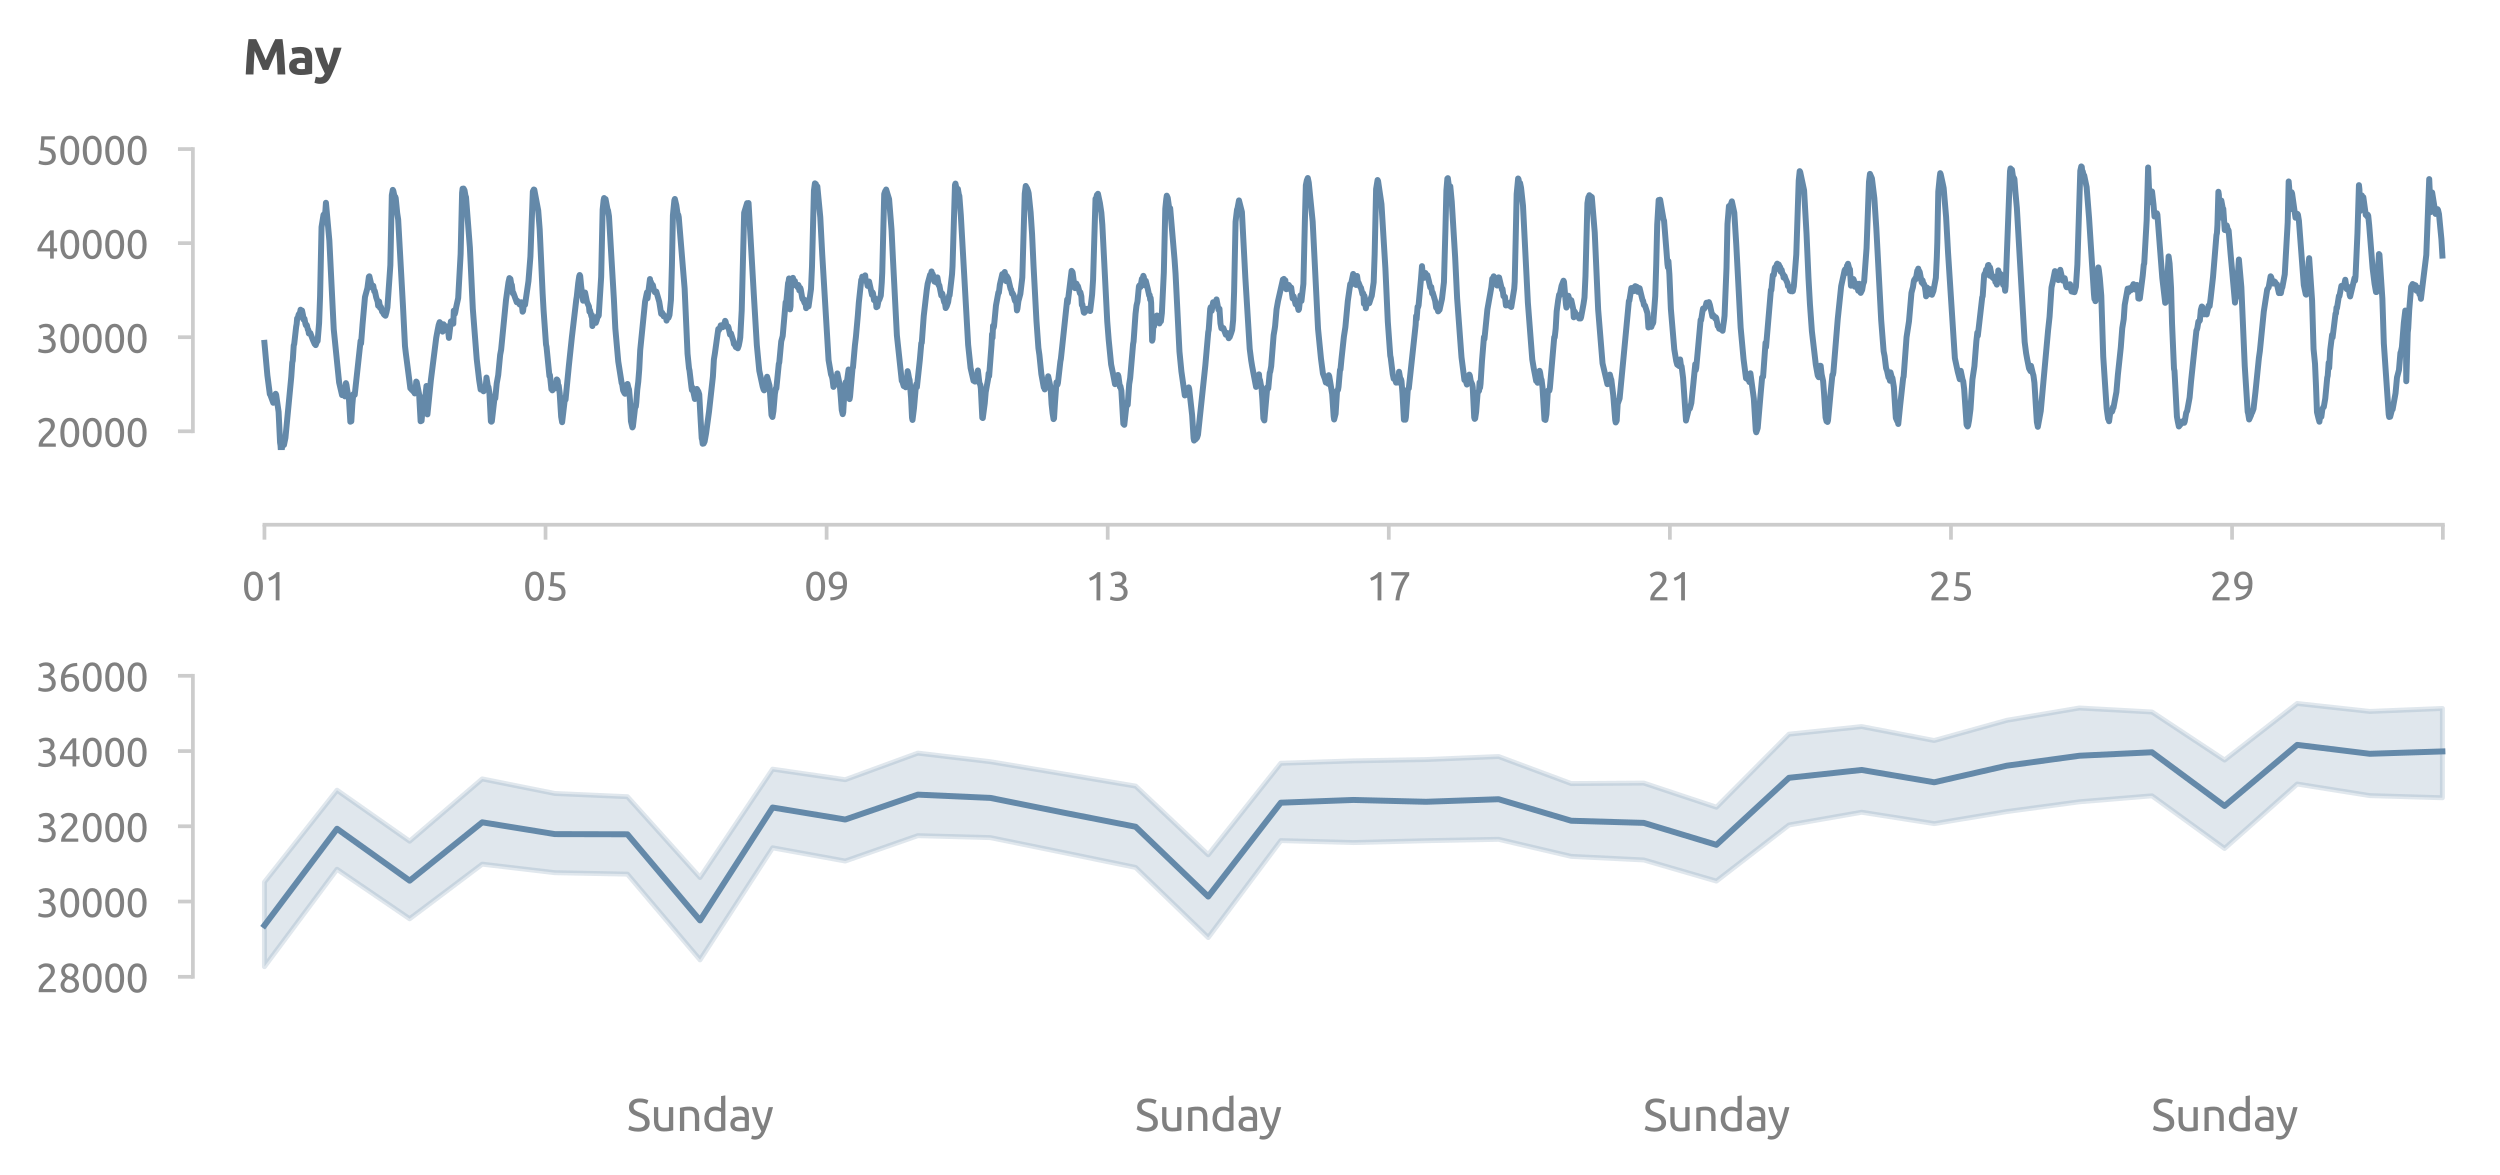 <?xml version="1.0" encoding="utf-8" standalone="no"?>
<!DOCTYPE svg PUBLIC "-//W3C//DTD SVG 1.1//EN"
  "http://www.w3.org/Graphics/SVG/1.1/DTD/svg11.dtd">
<svg xmlns:xlink="http://www.w3.org/1999/xlink" width="502.363pt" height="236.155pt" viewBox="0 0 502.363 236.155" xmlns="http://www.w3.org/2000/svg" version="1.1">
 <defs>
  <style type="text/css">*{stroke-linejoin: round; stroke-linecap: butt}</style>
 </defs>
 <g id="figure_1">
  <g id="patch_1">
   <path d="M 0 236.155 
L 502.363 236.155 
L 502.363 0 
L 0 0 
L 0 236.155 
z
" style="fill: none"/>
  </g>
  <g id="axes_1">
   <g id="patch_2">
    <path d="M 48.763 90.439 
L 495.163 90.439 
L 495.163 29.959 
L 48.763 29.959 
L 48.763 90.439 
z
" style="fill: none"/>
   </g>
   <g id="matplotlib.axis_1">
    <g id="xtick_1">
     <g id="line2d_1">
      <defs>
       <path id="me003e4d71e" d="M 0 0 
L 0 3 
" style="stroke: #cccccc; stroke-width: 0.75"/>
      </defs>
      <g>
       <use xlink:href="#me003e4d71e" x="53.139" y="105.439" style="fill: #cccccc; stroke: #cccccc; stroke-width: 0.75"/>
      </g>
     </g>
     <g id="text_1">
      <!-- 01 -->
      <g style="fill: #808080" transform="translate(48.626 120.647) scale(0.08 -0.08)">
       <defs>
        <path id="Ubuntu-30" d="M 320 2221 
Q 320 3334 713 3936 
Q 1107 4538 1805 4538 
Q 2502 4538 2896 3936 
Q 3290 3334 3290 2221 
Q 3290 1107 2896 505 
Q 2502 -96 1805 -96 
Q 1107 -96 713 505 
Q 320 1107 320 2221 
z
M 2662 2221 
Q 2662 2586 2620 2912 
Q 2579 3238 2480 3481 
Q 2381 3725 2214 3869 
Q 2048 4013 1805 4013 
Q 1562 4013 1395 3869 
Q 1229 3725 1129 3481 
Q 1030 3238 988 2912 
Q 947 2586 947 2221 
Q 947 1856 988 1529 
Q 1030 1203 1129 960 
Q 1229 717 1395 573 
Q 1562 429 1805 429 
Q 2048 429 2214 573 
Q 2381 717 2480 960 
Q 2579 1203 2620 1529 
Q 2662 1856 2662 2221 
z
" transform="scale(0.016)"/>
        <path id="Ubuntu-31" d="M 595 3520 
Q 960 3661 1305 3881 
Q 1651 4102 1939 4435 
L 2362 4435 
L 2362 0 
L 1766 0 
L 1766 3610 
Q 1690 3539 1578 3462 
Q 1466 3386 1334 3315 
Q 1203 3245 1059 3181 
Q 915 3117 781 3072 
L 595 3520 
z
" transform="scale(0.016)"/>
       </defs>
       <use xlink:href="#Ubuntu-30"/>
       <use xlink:href="#Ubuntu-31" x="56.4"/>
      </g>
     </g>
    </g>
    <g id="xtick_2">
     <g id="line2d_2">
      <g>
       <use xlink:href="#me003e4d71e" x="109.622" y="105.439" style="fill: #cccccc; stroke: #cccccc; stroke-width: 0.75"/>
      </g>
     </g>
     <g id="text_2">
      <!-- 05 -->
      <g style="fill: #808080" transform="translate(105.11 120.647) scale(0.08 -0.08)">
       <defs>
        <path id="Ubuntu-35" d="M 1274 2726 
Q 2240 2688 2691 2304 
Q 3142 1920 3142 1261 
Q 3142 966 3043 716 
Q 2944 467 2742 288 
Q 2541 109 2233 6 
Q 1926 -96 1504 -96 
Q 1338 -96 1165 -70 
Q 992 -45 845 -6 
Q 698 32 582 70 
Q 467 109 416 134 
L 531 653 
Q 640 602 886 518 
Q 1133 435 1491 435 
Q 1779 435 1974 499 
Q 2170 563 2291 672 
Q 2413 781 2467 925 
Q 2522 1069 2522 1229 
Q 2522 1472 2438 1661 
Q 2355 1850 2144 1978 
Q 1933 2106 1581 2173 
Q 1229 2240 691 2240 
Q 730 2554 752 2829 
Q 774 3104 793 3366 
Q 813 3629 825 3888 
Q 838 4147 851 4435 
L 2989 4435 
L 2989 3930 
L 1370 3930 
Q 1363 3834 1350 3670 
Q 1338 3507 1325 3331 
Q 1312 3155 1299 2988 
Q 1286 2822 1274 2726 
z
" transform="scale(0.016)"/>
       </defs>
       <use xlink:href="#Ubuntu-30"/>
       <use xlink:href="#Ubuntu-35" x="56.4"/>
      </g>
     </g>
    </g>
    <g id="xtick_3">
     <g id="line2d_3">
      <g>
       <use xlink:href="#me003e4d71e" x="166.105" y="105.439" style="fill: #cccccc; stroke: #cccccc; stroke-width: 0.75"/>
      </g>
     </g>
     <g id="text_3">
      <!-- 09 -->
      <g style="fill: #808080" transform="translate(161.593 120.647) scale(0.08 -0.08)">
       <defs>
        <path id="Ubuntu-39" d="M 3206 2662 
Q 3206 1344 2550 669 
Q 1894 -6 602 -13 
L 582 486 
Q 986 486 1309 563 
Q 1632 640 1875 809 
Q 2118 979 2281 1248 
Q 2445 1517 2522 1907 
Q 2355 1830 2144 1782 
Q 1933 1734 1709 1734 
Q 1331 1734 1068 1846 
Q 806 1958 640 2147 
Q 474 2336 400 2582 
Q 326 2829 326 3098 
Q 326 3334 409 3590 
Q 493 3846 662 4057 
Q 832 4269 1094 4403 
Q 1357 4538 1715 4538 
Q 2080 4538 2358 4410 
Q 2637 4282 2825 4038 
Q 3014 3795 3110 3446 
Q 3206 3098 3206 2662 
z
M 1773 2221 
Q 1997 2221 2195 2262 
Q 2394 2304 2579 2387 
Q 2586 2458 2586 2525 
Q 2586 2592 2586 2662 
Q 2586 2938 2547 3190 
Q 2509 3443 2409 3632 
Q 2310 3821 2144 3933 
Q 1978 4045 1722 4045 
Q 1510 4045 1363 3955 
Q 1216 3866 1120 3728 
Q 1024 3590 982 3427 
Q 941 3264 941 3110 
Q 941 2675 1149 2448 
Q 1357 2221 1773 2221 
z
" transform="scale(0.016)"/>
       </defs>
       <use xlink:href="#Ubuntu-30"/>
       <use xlink:href="#Ubuntu-39" x="56.4"/>
      </g>
     </g>
    </g>
    <g id="xtick_4">
     <g id="line2d_4">
      <g>
       <use xlink:href="#me003e4d71e" x="222.589" y="105.439" style="fill: #cccccc; stroke: #cccccc; stroke-width: 0.75"/>
      </g>
     </g>
     <g id="text_4">
      <!-- 13 -->
      <g style="fill: #808080" transform="translate(218.076 120.647) scale(0.08 -0.08)">
       <defs>
        <path id="Ubuntu-33" d="M 1446 435 
Q 2016 435 2262 659 
Q 2509 883 2509 1261 
Q 2509 1504 2406 1670 
Q 2304 1837 2137 1936 
Q 1971 2035 1750 2076 
Q 1530 2118 1299 2118 
L 1146 2118 
L 1146 2605 
L 1357 2605 
Q 1517 2605 1686 2637 
Q 1856 2669 1997 2752 
Q 2138 2835 2227 2979 
Q 2317 3123 2317 3341 
Q 2317 3520 2253 3648 
Q 2189 3776 2083 3859 
Q 1978 3942 1840 3977 
Q 1702 4013 1549 4013 
Q 1242 4013 1027 3923 
Q 813 3834 666 3738 
L 435 4192 
Q 512 4243 630 4304 
Q 749 4365 896 4416 
Q 1043 4467 1212 4502 
Q 1382 4538 1568 4538 
Q 1920 4538 2176 4451 
Q 2432 4365 2598 4208 
Q 2765 4051 2848 3836 
Q 2931 3622 2931 3373 
Q 2931 3027 2732 2780 
Q 2534 2534 2253 2406 
Q 2426 2355 2586 2259 
Q 2746 2163 2864 2016 
Q 2982 1869 3056 1677 
Q 3130 1485 3130 1248 
Q 3130 960 3030 713 
Q 2931 467 2723 288 
Q 2515 109 2201 6 
Q 1888 -96 1459 -96 
Q 1293 -96 1117 -70 
Q 941 -45 787 -6 
Q 634 32 518 70 
Q 403 109 352 134 
L 467 653 
Q 576 602 829 518 
Q 1082 435 1446 435 
z
" transform="scale(0.016)"/>
       </defs>
       <use xlink:href="#Ubuntu-31"/>
       <use xlink:href="#Ubuntu-33" x="56.4"/>
      </g>
     </g>
    </g>
    <g id="xtick_5">
     <g id="line2d_5">
      <g>
       <use xlink:href="#me003e4d71e" x="279.072" y="105.439" style="fill: #cccccc; stroke: #cccccc; stroke-width: 0.75"/>
      </g>
     </g>
     <g id="text_5">
      <!-- 17 -->
      <g style="fill: #808080" transform="translate(274.559 120.647) scale(0.08 -0.08)">
       <defs>
        <path id="Ubuntu-37" d="M 1043 0 
Q 1082 512 1226 1078 
Q 1370 1645 1581 2179 
Q 1792 2714 2045 3171 
Q 2298 3629 2541 3917 
L 384 3917 
L 384 4435 
L 3206 4435 
L 3206 3942 
Q 2995 3699 2739 3273 
Q 2483 2848 2256 2320 
Q 2029 1792 1865 1193 
Q 1702 595 1664 0 
L 1043 0 
z
" transform="scale(0.016)"/>
       </defs>
       <use xlink:href="#Ubuntu-31"/>
       <use xlink:href="#Ubuntu-37" x="56.4"/>
      </g>
     </g>
    </g>
    <g id="xtick_6">
     <g id="line2d_6">
      <g>
       <use xlink:href="#me003e4d71e" x="335.555" y="105.439" style="fill: #cccccc; stroke: #cccccc; stroke-width: 0.75"/>
      </g>
     </g>
     <g id="text_6">
      <!-- 21 -->
      <g style="fill: #808080" transform="translate(331.043 120.647) scale(0.08 -0.08)">
       <defs>
        <path id="Ubuntu-32" d="M 2989 3302 
Q 2989 3072 2896 2857 
Q 2803 2643 2649 2435 
Q 2496 2227 2304 2025 
Q 2112 1824 1920 1632 
Q 1811 1523 1667 1376 
Q 1523 1229 1395 1069 
Q 1267 909 1180 761 
Q 1094 614 1094 506 
L 3136 506 
L 3136 0 
L 448 0 
Q 442 38 442 76 
Q 442 115 442 147 
Q 442 448 541 707 
Q 640 966 800 1196 
Q 960 1427 1158 1632 
Q 1357 1837 1549 2029 
Q 1709 2182 1853 2332 
Q 1997 2483 2109 2633 
Q 2221 2784 2288 2944 
Q 2355 3104 2355 3283 
Q 2355 3475 2294 3609 
Q 2234 3744 2131 3833 
Q 2029 3923 1891 3964 
Q 1754 4006 1600 4006 
Q 1414 4006 1260 3955 
Q 1107 3904 985 3837 
Q 864 3770 781 3696 
Q 698 3622 653 3584 
L 358 4006 
Q 416 4070 531 4163 
Q 646 4256 806 4339 
Q 966 4422 1164 4480 
Q 1363 4538 1594 4538 
Q 2291 4538 2640 4214 
Q 2989 3891 2989 3302 
z
" transform="scale(0.016)"/>
       </defs>
       <use xlink:href="#Ubuntu-32"/>
       <use xlink:href="#Ubuntu-31" x="56.4"/>
      </g>
     </g>
    </g>
    <g id="xtick_7">
     <g id="line2d_7">
      <g>
       <use xlink:href="#me003e4d71e" x="392.038" y="105.439" style="fill: #cccccc; stroke: #cccccc; stroke-width: 0.75"/>
      </g>
     </g>
     <g id="text_7">
      <!-- 25 -->
      <g style="fill: #808080" transform="translate(387.526 120.647) scale(0.08 -0.08)">
       <use xlink:href="#Ubuntu-32"/>
       <use xlink:href="#Ubuntu-35" x="56.4"/>
      </g>
     </g>
    </g>
    <g id="xtick_8">
     <g id="line2d_8">
      <g>
       <use xlink:href="#me003e4d71e" x="448.522" y="105.439" style="fill: #cccccc; stroke: #cccccc; stroke-width: 0.75"/>
      </g>
     </g>
     <g id="text_8">
      <!-- 29 -->
      <g style="fill: #808080" transform="translate(444.009 120.647) scale(0.08 -0.08)">
       <use xlink:href="#Ubuntu-32"/>
       <use xlink:href="#Ubuntu-39" x="56.4"/>
      </g>
     </g>
    </g>
    <g id="xtick_9">
     <g id="line2d_9">
      <g>
       <use xlink:href="#me003e4d71e" x="490.884" y="105.439" style="fill: #cccccc; stroke: #cccccc; stroke-width: 0.75"/>
      </g>
     </g>
    </g>
   </g>
   <g id="matplotlib.axis_2">
    <g id="ytick_1">
     <g id="line2d_10">
      <defs>
       <path id="m136dba3afe" d="M 0 0 
L -3 0 
" style="stroke: #cccccc; stroke-width: 0.75"/>
      </defs>
      <g>
       <use xlink:href="#m136dba3afe" x="38.763" y="86.659" style="fill: #cccccc; stroke: #cccccc; stroke-width: 0.75"/>
      </g>
     </g>
     <g id="text_9">
      <!-- 20000 -->
      <g style="fill: #808080" transform="translate(7.2 89.763) scale(0.08 -0.08)">
       <use xlink:href="#Ubuntu-32"/>
       <use xlink:href="#Ubuntu-30" x="56.4"/>
       <use xlink:href="#Ubuntu-30" x="112.8"/>
       <use xlink:href="#Ubuntu-30" x="169.2"/>
       <use xlink:href="#Ubuntu-30" x="225.6"/>
      </g>
     </g>
    </g>
    <g id="ytick_2">
     <g id="line2d_11">
      <g>
       <use xlink:href="#m136dba3afe" x="38.763" y="67.759" style="fill: #cccccc; stroke: #cccccc; stroke-width: 0.75"/>
      </g>
     </g>
     <g id="text_10">
      <!-- 30000 -->
      <g style="fill: #808080" transform="translate(7.2 70.863) scale(0.08 -0.08)">
       <use xlink:href="#Ubuntu-33"/>
       <use xlink:href="#Ubuntu-30" x="56.4"/>
       <use xlink:href="#Ubuntu-30" x="112.8"/>
       <use xlink:href="#Ubuntu-30" x="169.2"/>
       <use xlink:href="#Ubuntu-30" x="225.6"/>
      </g>
     </g>
    </g>
    <g id="ytick_3">
     <g id="line2d_12">
      <g>
       <use xlink:href="#m136dba3afe" x="38.763" y="48.859" style="fill: #cccccc; stroke: #cccccc; stroke-width: 0.75"/>
      </g>
     </g>
     <g id="text_11">
      <!-- 40000 -->
      <g style="fill: #808080" transform="translate(7.2 51.963) scale(0.08 -0.08)">
       <defs>
        <path id="Ubuntu-34" d="M 256 1536 
Q 378 1818 589 2192 
Q 800 2566 1065 2963 
Q 1331 3360 1635 3744 
Q 1939 4128 2246 4435 
L 2816 4435 
L 2816 1619 
L 3341 1619 
L 3341 1133 
L 2816 1133 
L 2816 0 
L 2240 0 
L 2240 1133 
L 256 1133 
L 256 1536 
z
M 2240 3731 
Q 2048 3526 1853 3273 
Q 1658 3021 1472 2745 
Q 1286 2470 1123 2182 
Q 960 1894 832 1619 
L 2240 1619 
L 2240 3731 
z
" transform="scale(0.016)"/>
       </defs>
       <use xlink:href="#Ubuntu-34"/>
       <use xlink:href="#Ubuntu-30" x="56.4"/>
       <use xlink:href="#Ubuntu-30" x="112.8"/>
       <use xlink:href="#Ubuntu-30" x="169.2"/>
       <use xlink:href="#Ubuntu-30" x="225.6"/>
      </g>
     </g>
    </g>
    <g id="ytick_4">
     <g id="line2d_13">
      <g>
       <use xlink:href="#m136dba3afe" x="38.763" y="29.959" style="fill: #cccccc; stroke: #cccccc; stroke-width: 0.75"/>
      </g>
     </g>
     <g id="text_12">
      <!-- 50000 -->
      <g style="fill: #808080" transform="translate(7.2 33.063) scale(0.08 -0.08)">
       <use xlink:href="#Ubuntu-35"/>
       <use xlink:href="#Ubuntu-30" x="56.4"/>
       <use xlink:href="#Ubuntu-30" x="112.8"/>
       <use xlink:href="#Ubuntu-30" x="169.2"/>
       <use xlink:href="#Ubuntu-30" x="225.6"/>
      </g>
     </g>
    </g>
   </g>
   <g id="line2d_14">
    <path d="M 53.139 68.897 
L 53.727 75.417 
L 54.218 79.201 
L 54.316 79.319 
L 54.904 80.938 
L 55.296 80.39 
L 55.394 79.129 
L 55.492 79.343 
L 55.983 82.77 
L 56.277 88.909 
L 56.375 89.528 
L 56.473 91.027 
L 56.571 90.599 
L 56.767 89.314 
L 56.865 89.147 
L 57.061 89.409 
L 57.356 87.981 
L 58.532 75.703 
L 58.728 72.847 
L 58.827 72.466 
L 59.023 69.397 
L 59.121 69.135 
L 59.513 65.637 
L 59.611 65.114 
L 59.709 63.971 
L 59.807 64.043 
L 60.003 63.21 
L 60.297 62.782 
L 60.395 62.234 
L 60.494 62.353 
L 60.592 62.686 
L 60.69 62.401 
L 60.886 63.329 
L 60.984 64.209 
L 61.082 63.948 
L 61.18 64.043 
L 61.376 65.09 
L 61.474 65.375 
L 61.572 65.233 
L 61.67 65.375 
L 61.866 66.256 
L 61.964 66.303 
L 62.063 67.017 
L 62.161 66.898 
L 62.357 66.922 
L 62.847 68.255 
L 63.239 69.135 
L 63.337 68.992 
L 63.435 69.349 
L 63.632 68.802 
L 63.828 68.516 
L 64.122 64.923 
L 64.318 59.569 
L 64.612 45.625 
L 65.004 43.174 
L 65.102 43.055 
L 65.2 44.055 
L 65.397 42.199 
L 65.495 40.747 
L 66.181 48.338 
L 67.064 66.184 
L 68.142 76.845 
L 68.731 79.391 
L 68.927 79.058 
L 69.025 79.082 
L 69.319 79.653 
L 69.417 78.891 
L 69.515 76.988 
L 69.613 77.321 
L 69.907 79.272 
L 70.104 79.962 
L 70.398 84.745 
L 70.496 84.578 
L 70.594 84.65 
L 70.79 81.461 
L 70.986 79.224 
L 71.28 79.343 
L 72.457 68.493 
L 72.555 69.016 
L 72.849 65.209 
L 73.34 59.688 
L 73.83 57.88 
L 74.124 55.619 
L 74.222 55.524 
L 74.712 57.618 
L 74.81 57.832 
L 75.007 57.428 
L 75.203 58.546 
L 75.301 58.451 
L 75.399 58.832 
L 75.595 59.76 
L 75.889 60.64 
L 75.987 61.449 
L 76.183 60.592 
L 76.379 61.877 
L 76.478 61.592 
L 76.576 61.758 
L 76.772 62.615 
L 76.87 62.639 
L 77.164 63.21 
L 77.458 63.448 
L 77.654 62.758 
L 77.85 61.782 
L 78.439 53.287 
L 78.733 39.224 
L 78.929 38.153 
L 79.027 38.32 
L 79.321 39.7 
L 79.419 39.534 
L 79.517 39.819 
L 79.812 42.794 
L 80.008 44.102 
L 80.988 61.735 
L 81.381 69.563 
L 81.577 71.229 
L 81.773 72.728 
L 82.459 78.035 
L 82.655 78.058 
L 82.753 78.368 
L 82.852 78.249 
L 83.048 78.653 
L 83.146 78.653 
L 83.342 79.058 
L 83.538 78.154 
L 83.636 76.678 
L 83.734 76.773 
L 84.224 79.272 
L 84.519 84.65 
L 84.715 84.554 
L 84.911 82.223 
L 85.107 79.867 
L 85.205 79.772 
L 85.401 80.366 
L 85.695 77.559 
L 85.891 83.27 
L 86.578 76.416 
L 87.657 67.874 
L 87.951 66.28 
L 88.147 65.304 
L 88.343 64.733 
L 88.539 64.995 
L 88.637 65.042 
L 88.833 65.566 
L 88.931 66.637 
L 89.127 65.161 
L 89.225 65.471 
L 89.324 65.399 
L 89.52 66.351 
L 89.912 65.613 
L 90.108 66.993 
L 90.206 67.898 
L 90.598 64.59 
L 90.696 64.852 
L 90.794 64.471 
L 90.893 64.614 
L 90.991 64.4 
L 91.089 65.042 
L 91.187 62.425 
L 91.285 62.544 
L 91.383 63.091 
L 91.481 62.758 
L 91.677 61.687 
L 92.069 59.902 
L 92.56 51.051 
L 92.854 38.748 
L 92.952 37.915 
L 93.05 38.106 
L 93.148 37.892 
L 93.344 38.249 
L 93.54 39.391 
L 93.638 39.581 
L 94.423 49.766 
L 95.011 62.068 
L 95.796 72.181 
L 95.992 73.87 
L 96.286 76.393 
L 96.58 78.272 
L 96.874 78.344 
L 97.07 78.249 
L 97.168 78.629 
L 97.267 78.154 
L 97.365 78.272 
L 97.561 78.082 
L 97.757 75.869 
L 98.051 77.749 
L 98.149 77.773 
L 98.345 78.963 
L 98.639 84.65 
L 98.737 84.745 
L 98.835 84.65 
L 99.424 79.51 
L 99.522 80.057 
L 99.816 77.035 
L 100.11 75.393 
L 100.503 71.3 
L 100.699 70.277 
L 101.679 60.283 
L 102.17 56.738 
L 102.366 55.881 
L 102.464 56.19 
L 102.562 56.048 
L 102.758 57.237 
L 102.856 57.261 
L 103.052 58.951 
L 103.15 58.832 
L 103.837 60.735 
L 103.935 60.426 
L 104.425 61.187 
L 104.719 60.735 
L 104.817 60.83 
L 105.013 62.639 
L 105.111 62.496 
L 105.308 60.711 
L 105.406 60.997 
L 105.504 61.235 
L 106.19 56.5 
L 106.582 51.574 
L 107.073 38.463 
L 107.269 38.082 
L 107.367 38.13 
L 108.151 42.294 
L 108.445 46.053 
L 109.034 58.903 
L 109.23 62.353 
L 109.72 69.23 
L 109.818 69.682 
L 110.407 75.584 
L 110.505 75.369 
L 110.799 78.201 
L 110.897 78.011 
L 110.995 78.439 
L 111.191 77.797 
L 111.289 78.154 
L 111.485 77.63 
L 111.681 77.987 
L 111.878 76.25 
L 111.976 76.321 
L 112.074 76.535 
L 112.172 77.582 
L 112.27 77.487 
L 112.466 79.034 
L 112.76 83.722 
L 112.956 84.84 
L 113.545 79.819 
L 113.643 80.319 
L 114.329 73.299 
L 114.918 67.731 
L 115.8 60.212 
L 115.898 59.617 
L 116.192 56.857 
L 116.388 55.524 
L 116.486 55.262 
L 116.585 55.453 
L 116.781 57.523 
L 117.173 60.426 
L 117.369 58.951 
L 117.467 59.117 
L 117.565 58.784 
L 117.957 60.711 
L 118.35 61.592 
L 118.448 62.639 
L 118.546 62.353 
L 118.84 63.567 
L 118.938 63.305 
L 119.036 65.518 
L 119.232 63.805 
L 119.33 64.638 
L 119.428 64.257 
L 119.526 64.376 
L 119.624 64.305 
L 119.723 64.876 
L 119.919 64.328 
L 120.115 63.472 
L 120.213 63.591 
L 120.311 63.424 
L 120.801 55.643 
L 121.095 42.127 
L 121.291 40.247 
L 121.39 39.795 
L 121.586 40.081 
L 121.684 40.009 
L 122.076 42.08 
L 122.174 42.246 
L 122.37 43.46 
L 123.351 60.021 
L 123.645 65.994 
L 124.233 72.633 
L 124.92 77.011 
L 125.018 77.154 
L 125.214 78.463 
L 125.508 79.034 
L 125.606 79.129 
L 125.802 78.653 
L 125.998 77.249 
L 126.096 77.154 
L 126.293 78.011 
L 126.391 78.225 
L 126.587 80.319 
L 126.783 84.65 
L 127.077 85.887 
L 127.175 85.72 
L 127.665 81.485 
L 127.764 81.699 
L 127.862 80.866 
L 128.058 78.296 
L 128.254 76.726 
L 128.45 74.251 
L 128.646 70.372 
L 129.627 60.592 
L 129.921 59.141 
L 130.019 58.736 
L 130.117 59.95 
L 130.607 56.071 
L 130.705 56.857 
L 130.803 56.666 
L 130.901 57.19 
L 131 57.071 
L 131.098 57.57 
L 131.196 57.309 
L 131.392 58.261 
L 131.588 58.713 
L 131.882 58.594 
L 132.47 60.64 
L 132.863 63.067 
L 132.961 63.139 
L 133.059 62.829 
L 133.157 63.258 
L 133.255 63.139 
L 133.353 63.567 
L 133.451 63.4 
L 133.647 63.615 
L 133.843 63.829 
L 133.941 64.424 
L 134.138 63.543 
L 134.334 63.852 
L 134.53 63.305 
L 134.824 60.259 
L 135.02 53.216 
L 135.216 43.293 
L 135.51 40.247 
L 135.608 39.986 
L 135.903 41.247 
L 136.197 43.269 
L 136.295 43.174 
L 136.393 43.65 
L 137.57 57.951 
L 138.158 71.086 
L 138.452 74.013 
L 138.55 74.418 
L 138.943 77.773 
L 139.041 78.391 
L 139.139 77.868 
L 139.629 80.176 
L 139.923 79.462 
L 140.021 78.154 
L 140.119 78.296 
L 140.217 78.677 
L 140.315 78.629 
L 140.511 79.248 
L 140.708 82.936 
L 141.002 88.076 
L 141.1 88.386 
L 141.198 89.171 
L 141.296 89.076 
L 141.394 89.123 
L 141.59 88.719 
L 141.884 87.077 
L 142.473 82.722 
L 143.257 75.655 
L 143.453 72.228 
L 143.649 71.039 
L 144.336 66.113 
L 144.434 66.399 
L 144.63 66.018 
L 144.826 65.375 
L 145.218 65.756 
L 145.513 64.995 
L 145.611 65.018 
L 145.709 64.471 
L 145.807 64.614 
L 146.003 65.613 
L 146.101 65.542 
L 146.199 65.756 
L 146.297 65.59 
L 146.395 65.827 
L 146.689 67.231 
L 146.885 66.993 
L 147.376 68.564 
L 147.474 69.135 
L 147.572 69.064 
L 147.866 69.754 
L 147.964 69.611 
L 148.16 69.92 
L 148.258 69.992 
L 148.454 69.444 
L 148.651 68.445 
L 148.749 67.803 
L 149.043 62.377 
L 149.533 42.746 
L 150.121 40.819 
L 150.22 40.985 
L 150.416 40.795 
L 151.494 59.498 
L 152.083 69.373 
L 152.573 74.489 
L 153.259 77.701 
L 153.456 78.32 
L 153.554 78.439 
L 153.75 78.011 
L 154.142 75.703 
L 154.632 77.511 
L 155.025 83.412 
L 155.221 83.793 
L 155.417 82.603 
L 155.711 79.129 
L 155.907 78.011 
L 156.005 78.058 
L 156.495 73.133 
L 156.594 72.823 
L 156.986 68.588 
L 157.28 67.517 
L 157.868 60.735 
L 157.966 61.092 
L 158.359 56.857 
L 158.457 56.642 
L 158.555 55.952 
L 158.653 57.095 
L 158.751 62.163 
L 158.849 61.544 
L 158.947 57.095 
L 159.045 57.594 
L 159.339 55.833 
L 159.535 56.785 
L 159.633 56.714 
L 159.731 56.476 
L 159.83 57.309 
L 159.928 56.999 
L 160.124 57.523 
L 160.222 57.475 
L 160.32 57.761 
L 160.418 57.261 
L 160.516 57.475 
L 160.614 58.356 
L 160.81 57.856 
L 160.908 58.142 
L 161.202 59.879 
L 161.3 60.14 
L 161.399 60.045 
L 161.595 60.688 
L 161.693 60.902 
L 161.791 60.307 
L 161.987 61.925 
L 162.183 60.759 
L 162.379 61.521 
L 162.477 61.568 
L 162.967 58.07 
L 163.164 53.62 
L 163.556 38.296 
L 163.752 36.845 
L 163.948 36.987 
L 164.046 37.487 
L 164.144 37.44 
L 164.242 37.463 
L 164.831 43.65 
L 165.223 51.146 
L 166.498 72.371 
L 166.988 75.227 
L 167.184 75.726 
L 167.282 76.202 
L 167.478 77.749 
L 167.772 77.297 
L 167.969 77.035 
L 168.165 76.535 
L 168.263 75.036 
L 168.753 77.392 
L 168.949 79.772 
L 169.145 82.389 
L 169.341 83.222 
L 169.44 82.841 
L 169.636 79.486 
L 169.832 77.511 
L 169.93 76.797 
L 170.028 77.202 
L 170.126 77.107 
L 170.518 74.251 
L 170.616 75.798 
L 170.714 80.2 
L 170.812 79.7 
L 171.303 74.108 
L 171.401 73.823 
L 171.793 69.373 
L 171.989 67.731 
L 172.381 63.353 
L 172.577 60.783 
L 173.068 56.238 
L 173.166 56.286 
L 173.264 55.595 
L 173.362 55.976 
L 173.46 55.881 
L 173.754 56.167 
L 173.852 55.334 
L 173.95 56.428 
L 174.048 56.333 
L 174.146 56.452 
L 174.343 57.452 
L 174.637 56.571 
L 175.225 59.26 
L 175.323 58.736 
L 175.421 58.903 
L 175.617 60.307 
L 175.814 59.926 
L 175.912 60.117 
L 176.01 60.569 
L 176.108 61.735 
L 176.206 61.497 
L 176.304 61.616 
L 176.598 60.117 
L 176.696 60.236 
L 176.99 59.403 
L 177.186 56.785 
L 177.284 54.763 
L 177.677 38.986 
L 177.873 38.415 
L 177.971 38.439 
L 178.069 38.082 
L 178.363 39.058 
L 178.657 40.009 
L 179.148 46.172 
L 179.442 52.193 
L 180.226 67.398 
L 181.207 76.535 
L 181.305 76.607 
L 181.599 77.582 
L 181.697 77.107 
L 181.991 77.82 
L 182.187 77.13 
L 182.384 74.584 
L 182.482 74.965 
L 182.678 76.083 
L 182.776 76.321 
L 183.07 79.891 
L 183.266 83.936 
L 183.364 84.388 
L 183.658 82.032 
L 184.051 77.487 
L 184.149 77.178 
L 184.247 77.797 
L 184.835 72.324 
L 185.129 68.968 
L 185.227 68.873 
L 185.62 63.519 
L 186.208 58.403 
L 186.404 57.023 
L 186.894 55.215 
L 186.992 55.191 
L 187.091 55.024 
L 187.189 54.548 
L 187.287 55.12 
L 187.385 55.001 
L 187.581 55.5 
L 187.777 56.595 
L 187.973 56.071 
L 188.071 56.19 
L 188.169 56.785 
L 188.365 55.738 
L 188.66 57.38 
L 188.758 57.333 
L 188.954 58.38 
L 189.15 59.379 
L 189.248 58.903 
L 189.346 58.998 
L 189.64 60.378 
L 189.738 60.735 
L 189.836 60.521 
L 190.032 61.901 
L 190.229 61.568 
L 190.523 60.711 
L 190.719 59.355 
L 190.817 59.355 
L 191.307 55.12 
L 191.405 53.501 
L 191.896 37.178 
L 191.994 36.892 
L 192.288 38.296 
L 192.386 38.391 
L 192.484 37.963 
L 192.68 39.129 
L 192.778 39.367 
L 193.072 43.246 
L 194.543 69.278 
L 195.034 73.942 
L 195.622 76.512 
L 195.72 76.345 
L 195.818 76.416 
L 195.916 76.678 
L 196.406 75.631 
L 196.504 74.441 
L 196.799 76.94 
L 196.995 77.368 
L 197.093 78.035 
L 197.387 83.936 
L 197.485 84.007 
L 197.877 81.057 
L 198.073 78.796 
L 198.564 76.083 
L 198.662 75.013 
L 198.76 75.584 
L 199.25 69.183 
L 199.348 67.136 
L 199.446 67.886 
L 199.544 65.459 
L 199.642 65.899 
L 199.74 65.566 
L 200.133 61.402 
L 200.623 58.748 
L 200.721 58.808 
L 200.917 57.202 
L 201.407 55.084 
L 201.702 55.917 
L 201.898 54.656 
L 202.192 56.5 
L 202.29 55.453 
L 202.584 55.952 
L 203.075 58.07 
L 203.173 58.165 
L 203.369 59.022 
L 203.467 58.903 
L 203.663 59.308 
L 203.859 60.14 
L 203.957 60.45 
L 204.055 60.188 
L 204.251 61.116 
L 204.349 62.377 
L 204.447 62.044 
L 204.643 60.521 
L 205.036 59.046 
L 205.428 55.762 
L 205.624 49.004 
L 205.918 38.915 
L 206.114 37.368 
L 206.409 37.892 
L 206.605 38.439 
L 206.703 38.843 
L 207.095 42.651 
L 207.389 47.029 
L 207.683 53.406 
L 208.272 64.495 
L 208.664 69.944 
L 208.86 71.3 
L 209.252 75.155 
L 209.743 77.844 
L 209.841 77.939 
L 209.939 78.249 
L 210.135 77.773 
L 210.331 77.178 
L 210.429 77.297 
L 210.625 75.607 
L 210.821 76.512 
L 211.116 77.916 
L 211.312 81.199 
L 211.508 83.008 
L 211.704 84.221 
L 211.802 84.079 
L 211.998 80.842 
L 212.292 76.821 
L 212.488 77.297 
L 212.586 76.94 
L 213.077 72.633 
L 213.175 72.133 
L 213.371 70.325 
L 214.45 60.164 
L 214.548 60.854 
L 215.332 54.429 
L 215.528 54.691 
L 215.822 56.88 
L 216.019 57.904 
L 216.117 57.808 
L 216.313 56.999 
L 216.411 57.475 
L 216.509 57.38 
L 216.607 57.499 
L 216.999 58.927 
L 217.097 58.736 
L 217.293 59.569 
L 217.391 61.283 
L 217.49 61.14 
L 217.784 62.782 
L 217.882 62.853 
L 218.078 62.401 
L 218.274 62.449 
L 218.372 62.068 
L 218.47 62.425 
L 218.568 62.044 
L 218.764 62.306 
L 219.058 62.496 
L 219.255 60.878 
L 219.451 59.236 
L 219.647 56.19 
L 220.137 39.938 
L 220.235 39.938 
L 220.431 39.153 
L 220.529 39.224 
L 220.627 38.939 
L 221.02 40.795 
L 221.314 42.746 
L 221.51 45.197 
L 222.491 64.543 
L 222.785 68.278 
L 223.275 73.228 
L 223.667 75.131 
L 224.06 77.202 
L 224.256 76.94 
L 224.354 76.559 
L 224.452 76.654 
L 224.55 76.44 
L 224.648 75.346 
L 224.746 75.631 
L 225.04 77.773 
L 225.138 77.606 
L 225.334 78.51 
L 225.727 85.149 
L 225.923 85.364 
L 226.413 80.89 
L 226.511 81.461 
L 226.609 81.342 
L 226.903 77.202 
L 227.1 75.988 
L 227.688 69.135 
L 227.786 68.635 
L 228.178 63.067 
L 228.374 61.402 
L 228.57 60.592 
L 228.865 57.499 
L 228.963 57.356 
L 229.159 57.689 
L 229.453 56.024 
L 229.649 55.881 
L 229.747 55.429 
L 229.845 55.667 
L 230.041 57.333 
L 230.237 56.428 
L 230.63 57.999 
L 230.924 59.379 
L 231.022 59.284 
L 231.12 60.212 
L 231.218 59.879 
L 231.316 60.83 
L 231.512 68.469 
L 231.61 68.159 
L 231.806 64.59 
L 231.905 65.59 
L 232.003 64.067 
L 232.101 64.305 
L 232.199 63.567 
L 232.395 64.709 
L 232.493 63.4 
L 232.591 63.448 
L 232.885 64.447 
L 232.983 64.995 
L 233.179 64.352 
L 233.277 64.566 
L 233.473 62.901 
L 233.866 54.786 
L 234.16 41.937 
L 234.356 39.986 
L 234.454 39.319 
L 234.65 39.748 
L 234.944 41.842 
L 235.141 41.842 
L 236.023 52.169 
L 236.219 54.977 
L 237.004 70.634 
L 237.396 74.632 
L 238.082 79.462 
L 238.18 79.415 
L 238.278 79.201 
L 238.377 79.248 
L 238.475 79.201 
L 238.671 79.343 
L 238.867 77.844 
L 238.965 78.177 
L 239.553 83.436 
L 239.847 88.052 
L 239.946 88.528 
L 240.142 88.148 
L 240.24 88.29 
L 240.338 87.957 
L 240.436 88.076 
L 240.534 87.957 
L 240.73 87.362 
L 242.201 73.466 
L 242.789 66.756 
L 242.887 66.28 
L 243.182 62.068 
L 243.28 61.735 
L 243.476 62.472 
L 243.77 60.735 
L 243.966 60.902 
L 244.064 60.783 
L 244.26 61.116 
L 244.456 60.164 
L 244.849 62.234 
L 244.947 62.211 
L 245.045 62.044 
L 245.241 64.971 
L 245.437 65.97 
L 245.535 65.851 
L 245.731 66.113 
L 245.829 65.923 
L 246.32 67.255 
L 246.418 67.231 
L 246.614 66.922 
L 246.908 67.969 
L 247.006 67.541 
L 247.104 67.731 
L 247.398 66.922 
L 247.594 66.28 
L 247.79 64.328 
L 247.987 58.594 
L 248.281 44.554 
L 248.575 42.103 
L 248.673 41.866 
L 248.967 40.271 
L 249.556 42.603 
L 250.242 55.762 
L 251.124 70.111 
L 251.419 72.419 
L 251.615 73.609 
L 252.399 77.749 
L 252.792 76.654 
L 252.988 75.227 
L 253.086 76.369 
L 253.184 76.345 
L 253.38 77.44 
L 253.478 77.725 
L 253.674 80.366 
L 253.87 84.079 
L 254.066 84.483 
L 254.459 79.986 
L 254.655 77.82 
L 254.753 77.916 
L 254.851 78.058 
L 255.145 74.917 
L 255.243 74.703 
L 255.439 73.585 
L 255.929 67.35 
L 256.126 66.208 
L 256.224 65.542 
L 256.518 62.163 
L 256.812 60.497 
L 257.793 56.167 
L 257.891 56.571 
L 257.989 56.048 
L 258.185 56.452 
L 258.283 56.333 
L 258.479 58.118 
L 258.675 57.689 
L 258.773 58.046 
L 258.969 57.261 
L 259.166 57.57 
L 259.264 57.713 
L 259.362 58.142 
L 259.46 57.785 
L 259.754 59.974 
L 259.852 59.783 
L 259.95 59.545 
L 260.342 61.14 
L 260.538 60.949 
L 260.636 61.116 
L 260.931 62.282 
L 261.029 62.115 
L 261.323 59.355 
L 261.519 60.474 
L 261.911 57.047 
L 262.205 44.578 
L 262.402 37.225 
L 262.598 36.25 
L 262.794 35.774 
L 262.99 36.702 
L 263.774 44.531 
L 264.853 66.065 
L 265.441 72.038 
L 265.834 75.06 
L 266.226 76.131 
L 266.422 76.869 
L 266.716 76.44 
L 266.912 77.13 
L 267.01 75.393 
L 267.108 75.631 
L 267.697 79.201 
L 267.991 83.65 
L 268.089 84.293 
L 268.383 83.151 
L 268.677 78.487 
L 268.776 78.487 
L 268.874 78.32 
L 268.972 77.725 
L 269.266 74.322 
L 269.364 74.251 
L 269.56 72.181 
L 270.05 67.636 
L 270.344 65.756 
L 270.835 60.497 
L 271.325 57.071 
L 271.423 57.356 
L 271.913 55.048 
L 272.208 56.167 
L 272.306 55.905 
L 272.502 57.261 
L 272.698 55.453 
L 272.894 56.833 
L 272.992 56.785 
L 273.384 57.761 
L 273.482 57.832 
L 273.777 59.093 
L 273.875 58.879 
L 273.973 59.07 
L 274.071 61.045 
L 274.169 59.45 
L 274.267 59.926 
L 274.463 61.949 
L 274.659 60.807 
L 274.757 60.45 
L 275.051 60.973 
L 275.149 60.926 
L 275.542 59.688 
L 275.64 59.474 
L 276.032 56.714 
L 276.228 51.098 
L 276.522 37.987 
L 276.817 36.178 
L 276.915 36.369 
L 277.601 41.033 
L 278.386 53.906 
L 278.876 64.685 
L 279.366 71.467 
L 279.464 71.919 
L 279.856 75.155 
L 280.053 76.107 
L 280.151 75.869 
L 280.347 76.297 
L 280.543 76.892 
L 280.739 76.726 
L 280.837 76.678 
L 280.935 76.869 
L 281.033 76.559 
L 281.131 74.703 
L 281.425 76.369 
L 281.523 76.202 
L 281.622 76.583 
L 281.818 79.01 
L 282.112 84.34 
L 282.21 84.269 
L 282.406 84.34 
L 282.504 83.841 
L 282.896 78.225 
L 283.092 78.035 
L 284.465 65.304 
L 284.563 63.496 
L 284.661 64.138 
L 284.858 61.639 
L 284.956 61.711 
L 285.054 61.354 
L 285.544 56.024 
L 285.74 53.478 
L 285.936 55.358 
L 286.034 55.12 
L 286.132 55.833 
L 286.328 55.286 
L 286.427 54.858 
L 286.623 55.786 
L 286.819 55.286 
L 287.113 56.428 
L 287.407 57.761 
L 287.505 57.785 
L 287.603 57.666 
L 287.799 58.974 
L 287.897 58.784 
L 288.388 60.474 
L 288.584 61.806 
L 288.78 62.044 
L 288.878 62.068 
L 288.976 62.568 
L 289.074 62.496 
L 289.172 62.163 
L 289.27 62.258 
L 289.761 60.045 
L 290.153 56.69 
L 290.447 46.268 
L 290.643 38.32 
L 290.839 35.893 
L 290.937 35.798 
L 291.232 38.058 
L 291.428 37.44 
L 291.722 40.533 
L 292.408 51.764 
L 292.801 59.926 
L 293.683 71.8 
L 294.271 76.369 
L 294.369 76.416 
L 294.468 76.274 
L 294.762 77.273 
L 294.86 77.154 
L 295.056 76.559 
L 295.154 76.416 
L 295.252 75.274 
L 295.35 75.465 
L 295.546 76.583 
L 295.84 77.249 
L 295.938 77.82 
L 296.233 83.864 
L 296.331 84.174 
L 296.429 84.079 
L 296.625 82.746 
L 296.919 78.915 
L 297.213 78.51 
L 297.311 76.845 
L 297.409 77.916 
L 297.507 77.13 
L 297.802 72.466 
L 298.194 67.731 
L 298.292 68.112 
L 298.684 64.209 
L 298.88 62.211 
L 299.665 57.785 
L 299.861 56 
L 299.959 56.357 
L 300.155 55.524 
L 300.351 56.357 
L 300.449 55.881 
L 300.842 57.38 
L 300.94 57.309 
L 301.136 55.738 
L 301.234 55.762 
L 301.822 58.237 
L 301.92 58.046 
L 302.116 59.522 
L 302.41 59.641 
L 302.607 61.378 
L 302.705 61.259 
L 302.803 60.878 
L 302.901 61.235 
L 302.999 61.164 
L 303.097 61.259 
L 303.195 61.068 
L 303.293 61.449 
L 303.391 61.235 
L 303.587 60.711 
L 303.685 61.687 
L 304.274 57.999 
L 304.372 56.595 
L 304.568 48.1 
L 304.764 39.01 
L 305.058 35.869 
L 305.156 36.036 
L 305.254 37.011 
L 305.45 36.773 
L 305.647 37.725 
L 306.039 41.342 
L 306.627 53.049 
L 307.019 60.83 
L 307.902 72.228 
L 308.196 73.989 
L 308.686 76.559 
L 308.883 76.654 
L 308.981 76.916 
L 309.373 74.513 
L 309.471 74.87 
L 309.667 76.131 
L 309.765 76.274 
L 309.961 77.844 
L 310.353 84.293 
L 310.452 83.912 
L 310.55 84.388 
L 310.746 83.27 
L 311.04 78.51 
L 311.138 78.558 
L 311.334 78.487 
L 311.432 78.011 
L 312.315 67.755 
L 312.413 67.779 
L 312.609 66.018 
L 312.805 62.568 
L 313.099 60.378 
L 313.295 59.212 
L 313.393 59.379 
L 313.786 57.428 
L 314.178 56.405 
L 314.276 56.619 
L 314.668 61.211 
L 314.766 61.806 
L 314.864 61.568 
L 315.158 59.427 
L 315.257 59.855 
L 315.355 60.021 
L 315.453 60.474 
L 315.551 60.402 
L 315.649 60.426 
L 315.747 60.331 
L 316.139 62.139 
L 316.237 63.757 
L 316.335 63.472 
L 316.433 62.615 
L 316.825 63.424 
L 317.022 63.305 
L 317.316 63.995 
L 317.414 63.757 
L 317.61 63.995 
L 317.708 63.757 
L 318.002 62.163 
L 318.198 61.092 
L 318.394 59.783 
L 318.591 55.524 
L 318.983 40.842 
L 319.179 39.629 
L 319.277 39.605 
L 319.375 39.224 
L 319.571 39.534 
L 319.669 39.462 
L 319.865 39.605 
L 320.454 46.72 
L 321.14 62.211 
L 322.023 73.014 
L 323.003 77.202 
L 323.101 77.107 
L 323.396 75.941 
L 323.494 75.274 
L 323.69 76.06 
L 323.788 76.297 
L 324.18 79.486 
L 324.572 84.435 
L 324.67 84.888 
L 324.867 84.554 
L 325.063 81.152 
L 325.455 80.057 
L 326.239 71.872 
L 327.318 60.474 
L 327.416 60.402 
L 327.808 57.88 
L 328.004 58.57 
L 328.201 57.808 
L 328.299 58.498 
L 328.495 57.666 
L 328.593 57.499 
L 328.789 57.689 
L 328.887 57.618 
L 329.083 58.641 
L 329.181 58.237 
L 329.279 58.403 
L 329.377 57.88 
L 329.475 57.927 
L 330.064 60.331 
L 330.162 60.426 
L 330.358 61.306 
L 330.554 61.402 
L 331.044 62.948 
L 331.24 65.804 
L 331.437 65.256 
L 331.535 65.137 
L 331.633 65.59 
L 331.731 65.518 
L 331.829 65.685 
L 332.025 65.114 
L 332.123 65.042 
L 332.221 64.757 
L 332.613 59.498 
L 332.809 53.192 
L 333.006 45.149 
L 333.3 40.2 
L 333.398 40.366 
L 333.594 40.128 
L 334.28 44.126 
L 334.378 44.293 
L 334.869 50.456 
L 335.065 53.073 
L 335.163 53.739 
L 335.261 52.478 
L 335.457 55.143 
L 335.751 62.068 
L 336.438 70.182 
L 336.83 72.562 
L 337.026 73.275 
L 337.124 73.18 
L 337.222 73.418 
L 337.32 73.275 
L 337.418 73.561 
L 337.614 72.228 
L 337.811 73.704 
L 337.909 73.609 
L 338.203 75.917 
L 338.791 84.507 
L 339.38 82.104 
L 339.478 81.961 
L 339.576 82.08 
L 339.87 80.961 
L 340.262 77.178 
L 340.654 73.18 
L 340.752 74.37 
L 340.85 73.918 
L 341.733 64.281 
L 341.831 64.352 
L 342.125 62.449 
L 342.223 61.996 
L 342.419 62.092 
L 342.714 61.592 
L 342.91 60.83 
L 343.106 61.425 
L 343.204 60.973 
L 343.302 61.164 
L 343.4 60.711 
L 343.596 61.283 
L 344.087 63.567 
L 344.185 63.234 
L 344.283 63.615 
L 344.381 63.448 
L 344.479 63.567 
L 344.675 64.019 
L 344.773 63.757 
L 344.871 63.9 
L 345.165 65.518 
L 345.263 65.471 
L 345.459 66.065 
L 345.557 66.018 
L 345.655 65.709 
L 345.754 66.184 
L 345.852 66.113 
L 345.95 66.018 
L 346.146 66.47 
L 346.44 64.328 
L 346.538 63.448 
L 346.93 53.882 
L 347.126 45.03 
L 347.421 41.413 
L 347.519 41.747 
L 347.813 41.033 
L 348.009 40.462 
L 348.499 42.746 
L 348.891 49.099 
L 349.774 65.827 
L 350.362 72.205 
L 350.853 76.012 
L 350.951 75.941 
L 351.049 75.726 
L 351.245 76.297 
L 351.343 76.274 
L 351.441 76.393 
L 351.539 76.773 
L 351.735 75.013 
L 352.422 80.081 
L 352.814 86.506 
L 352.912 86.863 
L 353.108 86.315 
L 353.206 85.982 
L 353.795 79.105 
L 354.089 75.845 
L 354.285 75.703 
L 354.775 68.873 
L 354.873 69.754 
L 355.854 58.261 
L 355.952 58.308 
L 356.148 56.167 
L 356.246 55.286 
L 356.344 55.334 
L 356.442 55.239 
L 356.638 53.835 
L 356.736 53.668 
L 356.834 54.144 
L 357.031 53.145 
L 357.129 52.978 
L 357.227 53.835 
L 357.423 53.145 
L 357.619 53.573 
L 357.717 53.668 
L 357.815 54.596 
L 358.011 54.215 
L 358.207 55.096 
L 358.305 55.072 
L 358.403 55.786 
L 358.6 55.453 
L 358.796 56.024 
L 359.188 56.904 
L 359.286 57.499 
L 359.384 57.475 
L 359.58 57.713 
L 359.678 58.403 
L 359.776 58.261 
L 359.874 58.522 
L 360.07 57.88 
L 360.169 58.546 
L 360.267 58.498 
L 360.463 57.523 
L 360.953 51.146 
L 361.443 36.297 
L 361.639 34.394 
L 361.738 34.56 
L 362.522 38.249 
L 363.012 46.982 
L 363.405 55.857 
L 363.699 61.116 
L 364.091 66.565 
L 364.875 73.275 
L 365.268 75.465 
L 365.464 75.798 
L 365.66 75.131 
L 365.758 73.49 
L 365.856 73.513 
L 366.052 75.25 
L 366.346 76.583 
L 366.543 79.177 
L 366.837 83.888 
L 367.033 84.65 
L 367.131 84.578 
L 367.229 84.792 
L 367.327 84.483 
L 367.915 78.249 
L 368.21 75.346 
L 368.308 75.346 
L 368.406 74.846 
L 369.288 64.09 
L 369.975 57.499 
L 370.661 54.334 
L 370.759 54.144 
L 370.857 54.882 
L 371.151 53.382 
L 371.249 53.311 
L 371.348 53.002 
L 371.544 53.763 
L 371.642 54.168 
L 371.74 54.12 
L 371.936 57.404 
L 372.034 57.38 
L 372.23 56.095 
L 372.328 56.214 
L 372.426 56.071 
L 372.524 56.286 
L 372.72 57.618 
L 372.818 57.214 
L 372.916 57.285 
L 373.015 56.976 
L 373.407 58.427 
L 373.603 57.023 
L 373.897 58.855 
L 374.191 58.261 
L 374.387 57.095 
L 374.584 56.595 
L 375.074 49.885 
L 375.564 36.535 
L 375.76 34.941 
L 376.153 35.845 
L 376.643 39.843 
L 377.035 45.863 
L 378.016 64.352 
L 378.506 70.587 
L 378.702 71.562 
L 378.996 73.966 
L 379.192 74.513 
L 379.487 75.845 
L 379.585 75.726 
L 379.781 76.512 
L 379.879 74.822 
L 380.173 75.917 
L 380.271 75.941 
L 380.565 77.797 
L 380.958 83.983 
L 381.252 84.65 
L 381.35 84.721 
L 381.448 85.197 
L 381.84 81.342 
L 382.428 75.988 
L 382.526 75.703 
L 383.115 67.731 
L 383.605 64.543 
L 384.095 58.855 
L 384.292 58.07 
L 384.39 57.737 
L 384.586 56.428 
L 384.684 56.19 
L 384.782 56.286 
L 384.88 55.905 
L 384.978 56.095 
L 385.272 54.382 
L 385.37 54.311 
L 385.468 53.977 
L 385.566 54.644 
L 385.664 54.453 
L 385.763 54.667 
L 386.057 56.262 
L 386.155 56.761 
L 386.253 56.262 
L 386.351 56.381 
L 386.449 57.095 
L 386.547 56.952 
L 386.743 57.38 
L 386.939 58.617 
L 387.037 59.545 
L 387.233 57.785 
L 387.43 58.832 
L 387.528 59.141 
L 387.626 58.261 
L 387.724 58.403 
L 387.822 58.094 
L 387.92 59.07 
L 388.018 58.832 
L 388.214 59.236 
L 388.508 58.475 
L 388.999 55.833 
L 389.195 51.693 
L 389.293 48.695 
L 389.489 38.51 
L 389.783 35.536 
L 389.881 34.798 
L 389.979 35.036 
L 390.371 36.845 
L 390.568 37.796 
L 391.058 43.579 
L 391.45 50.765 
L 392.823 71.99 
L 393.411 74.727 
L 393.804 76.202 
L 393.902 76.131 
L 394 74.513 
L 394.392 76.393 
L 394.49 76.559 
L 394.686 78.154 
L 395.176 85.364 
L 395.372 85.697 
L 395.471 85.554 
L 395.667 84.507 
L 395.961 82.199 
L 396.353 76.226 
L 396.745 73.609 
L 397.138 68.588 
L 397.334 66.827 
L 397.432 67.469 
L 398.314 59.76 
L 398.412 59.522 
L 398.707 55.239 
L 398.805 55.001 
L 398.903 55.072 
L 399.099 54.192 
L 399.295 54.263 
L 399.491 53.287 
L 399.589 53.24 
L 399.785 55.381 
L 399.883 53.739 
L 400.276 55.667 
L 400.374 55.429 
L 400.57 55.929 
L 400.668 55.881 
L 400.766 55.619 
L 400.962 56.666 
L 401.06 56.666 
L 401.256 57.19 
L 401.452 56.452 
L 401.55 54.334 
L 401.648 54.905 
L 401.746 54.81 
L 401.845 55.286 
L 402.041 55.096 
L 402.335 56.571 
L 402.531 57.261 
L 402.727 56.738 
L 402.923 58.427 
L 403.021 57.523 
L 403.904 34.394 
L 404.002 33.846 
L 404.198 34.227 
L 404.296 34.108 
L 404.492 35.465 
L 404.688 35.75 
L 404.786 35.964 
L 404.982 38.534 
L 405.277 41.77 
L 406.846 68.731 
L 407.14 70.991 
L 407.336 72.086 
L 407.728 74.037 
L 407.924 74.394 
L 408.022 74.584 
L 408.12 73.513 
L 408.513 75.131 
L 408.611 75.441 
L 408.807 76.916 
L 409.297 84.792 
L 409.493 85.768 
L 410.082 82.579 
L 411.553 66.375 
L 411.847 63.662 
L 412.239 57.761 
L 412.533 56.452 
L 412.925 54.477 
L 413.22 55.976 
L 413.318 55.81 
L 413.416 55.31 
L 413.514 55.524 
L 413.612 56.286 
L 413.906 54.715 
L 414.004 54.215 
L 414.494 56.381 
L 414.691 55.881 
L 414.789 56.238 
L 414.887 55.905 
L 415.181 57.499 
L 415.279 57.713 
L 415.475 57.333 
L 415.769 57.808 
L 415.965 57.118 
L 416.26 58.57 
L 416.652 58.665 
L 416.75 58.118 
L 416.848 58.713 
L 417.142 57.642 
L 417.436 53.192 
L 418.025 34.322 
L 418.221 33.442 
L 418.319 33.537 
L 418.417 34.537 
L 418.515 34.441 
L 418.711 35.274 
L 418.809 35.25 
L 419.299 37.606 
L 419.79 43.841 
L 420.77 59.093 
L 420.868 60.093 
L 420.966 59.998 
L 421.065 60.521 
L 421.163 60.188 
L 421.653 53.739 
L 421.751 54.239 
L 421.947 55.881 
L 422.241 59.403 
L 422.634 71.634 
L 423.026 77.63 
L 423.32 82.056 
L 423.614 84.174 
L 423.712 84.293 
L 423.81 84.65 
L 424.104 82.46 
L 424.202 82.603 
L 424.301 82.484 
L 424.399 82.722 
L 424.497 82.484 
L 424.595 81.794 
L 424.693 81.937 
L 425.281 78.772 
L 425.575 75.322 
L 426.164 69.801 
L 426.458 65.946 
L 426.752 64.138 
L 426.948 61.283 
L 427.537 57.999 
L 427.635 58.189 
L 427.733 58.689 
L 427.929 57.904 
L 428.027 58.356 
L 428.125 58.237 
L 428.223 58.308 
L 428.517 57.475 
L 428.615 57.428 
L 428.713 57.095 
L 428.811 57.261 
L 429.007 58.165 
L 429.106 57.88 
L 429.204 57.999 
L 429.4 57.261 
L 429.498 57.333 
L 429.596 57.689 
L 429.694 59.974 
L 429.792 59.474 
L 429.89 60.021 
L 429.988 59.974 
L 430.576 55.358 
L 430.773 53.24 
L 430.871 52.954 
L 431.361 44.269 
L 431.655 33.656 
L 431.949 40.652 
L 432.145 39.367 
L 432.342 38.439 
L 432.44 38.487 
L 432.734 41.104 
L 432.93 43.507 
L 433.028 42.984 
L 433.126 43.055 
L 433.224 43.222 
L 433.42 42.865 
L 433.518 43.127 
L 434.499 55.833 
L 435.087 60.854 
L 435.185 60.759 
L 435.283 60.069 
L 435.774 51.526 
L 435.97 52.978 
L 436.264 57.856 
L 436.46 64.995 
L 436.852 74.108 
L 436.95 74.513 
L 437.147 78.177 
L 437.441 83.722 
L 437.637 84.792 
L 437.833 85.697 
L 438.029 85.459 
L 438.127 84.769 
L 438.225 85.245 
L 438.617 84.697 
L 438.716 84.769 
L 438.814 84.507 
L 438.912 84.959 
L 439.01 84.697 
L 439.304 82.96 
L 439.5 82.556 
L 439.99 79.891 
L 440.285 76.607 
L 441.363 66.375 
L 441.461 66.232 
L 441.559 65.851 
L 441.755 64.614 
L 441.853 64.662 
L 442.05 64.4 
L 442.246 62.282 
L 442.442 61.592 
L 442.54 61.663 
L 442.638 61.973 
L 442.736 62.686 
L 442.834 62.544 
L 442.932 63.162 
L 443.03 62.996 
L 443.128 63.091 
L 443.324 62.948 
L 443.422 63.186 
L 443.815 61.402 
L 444.011 61.521 
L 444.207 60.021 
L 444.697 55.643 
L 445.384 47.267 
L 445.482 46.839 
L 445.58 45.244 
L 445.776 38.534 
L 445.874 39.153 
L 445.972 43.579 
L 446.07 43.46 
L 446.168 43.722 
L 446.364 40.295 
L 446.658 41.889 
L 446.757 41.961 
L 447.051 46.22 
L 447.149 45.744 
L 447.247 46.172 
L 447.443 45.292 
L 447.541 45.554 
L 447.639 46.482 
L 447.737 46.125 
L 447.835 46.339 
L 448.227 51.027 
L 448.522 54.263 
L 449.11 60.807 
L 449.208 60.093 
L 449.404 59.641 
L 449.895 52.145 
L 450.385 57.666 
L 451.071 73.561 
L 451.66 82.746 
L 451.758 83.079 
L 451.954 84.293 
L 452.346 83.412 
L 452.444 82.865 
L 452.542 82.936 
L 452.836 82.151 
L 453.229 78.701 
L 453.915 71.919 
L 454.111 70.539 
L 454.896 62.615 
L 455.582 58.165 
L 455.876 57.737 
L 456.268 55.524 
L 456.367 55.643 
L 456.563 56.357 
L 456.759 56.976 
L 456.857 56.761 
L 456.955 56.523 
L 457.053 56.928 
L 457.151 56.642 
L 457.347 57.095 
L 457.543 57.118 
L 457.936 58.903 
L 458.034 58.332 
L 458.132 58.76 
L 458.23 58.665 
L 458.328 58.903 
L 458.524 57.927 
L 458.622 57.761 
L 459.112 55.12 
L 459.701 44.697 
L 459.897 36.464 
L 459.995 37.606 
L 460.191 42.056 
L 460.485 38.629 
L 460.583 38.891 
L 461.27 43.745 
L 461.368 43.246 
L 461.466 43.341 
L 461.662 42.984 
L 461.76 43.15 
L 461.956 44.364 
L 462.937 57.285 
L 463.329 59.141 
L 463.427 59.212 
L 463.721 56.833 
L 463.917 52.597 
L 464.015 51.883 
L 464.604 60.426 
L 464.898 70.134 
L 465.192 73.109 
L 465.388 77.559 
L 465.584 82.817 
L 465.878 84.031 
L 466.075 84.745 
L 466.271 83.293 
L 466.369 83.388 
L 466.467 83.745 
L 466.663 82.246 
L 466.859 81.818 
L 466.957 81.77 
L 467.251 80.081 
L 467.644 75.893 
L 467.742 75.512 
L 467.938 72.871 
L 468.036 73.942 
L 468.232 70.444 
L 468.624 67.279 
L 468.722 67.803 
L 469.311 63.02 
L 469.409 62.972 
L 469.507 61.806 
L 469.605 61.925 
L 469.997 59.45 
L 470.095 59.522 
L 470.487 57.452 
L 470.782 57.547 
L 470.88 57.428 
L 470.978 57.547 
L 471.272 56.214 
L 471.566 58.094 
L 471.762 58.189 
L 471.86 58.213 
L 471.958 57.689 
L 472.154 59.26 
L 472.252 59.569 
L 473.135 55.857 
L 473.233 56.381 
L 473.331 55.595 
L 473.723 46.791 
L 474.018 37.202 
L 474.116 38.082 
L 474.214 42.413 
L 474.312 41.889 
L 474.606 39.272 
L 474.802 39.867 
L 474.9 39.629 
L 475.39 43.198 
L 475.488 42.936 
L 475.685 43.507 
L 475.783 43.15 
L 475.881 43.341 
L 476.077 45.292 
L 476.763 53.858 
L 477.156 57.047 
L 477.45 58.689 
L 477.548 58.689 
L 477.646 58.284 
L 477.842 54.382 
L 478.038 51.051 
L 478.136 51.17 
L 478.725 60.021 
L 479.019 69.016 
L 479.999 83.293 
L 480.097 83.793 
L 480.195 83.626 
L 480.293 83.745 
L 480.686 82.223 
L 480.784 82.27 
L 481.372 79.01 
L 481.666 75.845 
L 482.059 74.346 
L 482.353 70.896 
L 482.451 70.682 
L 482.647 69.754 
L 483.039 64.852 
L 483.333 62.401 
L 483.431 63.924 
L 483.53 76.607 
L 483.824 66.803 
L 483.922 65.97 
L 484.118 62.33 
L 484.51 57.618 
L 484.804 57.071 
L 484.902 58.046 
L 485.098 57.214 
L 485.197 57.737 
L 485.393 57.333 
L 485.589 58.427 
L 485.687 58.356 
L 485.785 58.213 
L 485.883 57.808 
L 486.177 59.141 
L 486.275 58.736 
L 486.471 60.045 
L 487.55 51.241 
L 488.138 35.988 
L 488.433 42.627 
L 488.531 41.747 
L 488.727 38.677 
L 489.413 42.984 
L 489.511 42.675 
L 489.707 42.175 
L 489.805 42.032 
L 489.903 42.175 
L 490.1 43.008 
L 490.59 48.076 
L 490.786 51.36 
L 490.786 51.36 
" clip-path="url(#pe379269fd6)" style="fill: none; stroke: #6489a9; stroke-width: 1.2; stroke-linecap: square"/>
   </g>
   <g id="patch_3">
    <path d="M 38.763 86.659 
L 38.763 29.959 
" style="fill: none; stroke: #cccccc; stroke-width: 0.75; stroke-linejoin: miter; stroke-linecap: square"/>
   </g>
   <g id="patch_4">
    <path d="M 53.139 105.439 
L 490.884 105.439 
" style="fill: none; stroke: #cccccc; stroke-width: 0.75; stroke-linejoin: miter; stroke-linecap: square"/>
   </g>
   <g id="text_13">
    <!-- May -->
    <g style="fill: #505050" transform="translate(48.763 14.959) scale(0.1 -0.1)">
     <defs>
      <path id="Ubuntu-Bold-4d" d="M 1690 4435 
Q 1805 4224 1955 3913 
Q 2106 3603 2269 3241 
Q 2432 2880 2592 2502 
Q 2752 2125 2893 1792 
Q 3034 2125 3194 2502 
Q 3354 2880 3517 3241 
Q 3680 3603 3830 3913 
Q 3981 4224 4096 4435 
L 5005 4435 
Q 5069 3994 5123 3446 
Q 5178 2899 5219 2307 
Q 5261 1715 5296 1120 
Q 5331 525 5357 0 
L 4384 0 
Q 4365 646 4333 1408 
Q 4301 2170 4237 2944 
Q 4122 2675 3981 2348 
Q 3840 2022 3702 1696 
Q 3565 1370 3437 1072 
Q 3309 774 3219 563 
L 2522 563 
Q 2432 774 2304 1072 
Q 2176 1370 2038 1696 
Q 1901 2022 1760 2348 
Q 1619 2675 1504 2944 
Q 1440 2170 1408 1408 
Q 1376 646 1357 0 
L 384 0 
Q 410 525 445 1120 
Q 480 1715 521 2307 
Q 563 2899 617 3446 
Q 672 3994 736 4435 
L 1690 4435 
z
" transform="scale(0.016)"/>
      <path id="Ubuntu-Bold-61" d="M 1734 666 
Q 1875 666 2003 672 
Q 2131 678 2208 691 
L 2208 1414 
Q 2150 1427 2035 1440 
Q 1920 1453 1824 1453 
Q 1690 1453 1571 1437 
Q 1453 1421 1363 1376 
Q 1274 1331 1222 1254 
Q 1171 1178 1171 1062 
Q 1171 838 1321 752 
Q 1472 666 1734 666 
z
M 1658 3456 
Q 2080 3456 2361 3360 
Q 2643 3264 2812 3085 
Q 2982 2906 3052 2650 
Q 3123 2394 3123 2080 
L 3123 96 
Q 2918 51 2553 -9 
Q 2189 -70 1670 -70 
Q 1344 -70 1078 -12 
Q 813 45 621 176 
Q 429 307 326 518 
Q 224 730 224 1037 
Q 224 1331 342 1536 
Q 461 1741 659 1862 
Q 858 1984 1114 2038 
Q 1370 2093 1645 2093 
Q 1830 2093 1974 2077 
Q 2118 2061 2208 2035 
L 2208 2125 
Q 2208 2368 2061 2515 
Q 1914 2662 1549 2662 
Q 1306 2662 1069 2627 
Q 832 2592 659 2528 
L 538 3296 
Q 621 3322 745 3350 
Q 870 3379 1017 3401 
Q 1165 3424 1328 3440 
Q 1491 3456 1658 3456 
z
" transform="scale(0.016)"/>
      <path id="Ubuntu-Bold-79" d="M 3437 3366 
Q 3149 2394 2835 1542 
Q 2522 691 2150 -109 
Q 2016 -397 1881 -598 
Q 1747 -800 1587 -931 
Q 1427 -1062 1225 -1123 
Q 1024 -1184 755 -1184 
Q 531 -1184 342 -1142 
Q 154 -1101 32 -1050 
L 198 -288 
Q 346 -339 461 -358 
Q 576 -378 704 -378 
Q 960 -378 1097 -240 
Q 1235 -102 1331 141 
Q 1005 781 678 1577 
Q 352 2374 64 3366 
L 1075 3366 
Q 1139 3117 1225 2825 
Q 1312 2534 1408 2236 
Q 1504 1939 1603 1657 
Q 1702 1376 1792 1146 
Q 1875 1376 1964 1657 
Q 2054 1939 2140 2236 
Q 2227 2534 2307 2825 
Q 2387 3117 2451 3366 
L 3437 3366 
z
" transform="scale(0.016)"/>
     </defs>
     <use xlink:href="#Ubuntu-Bold-4d"/>
     <use xlink:href="#Ubuntu-Bold-61" x="89.7"/>
     <use xlink:href="#Ubuntu-Bold-79" x="143.75"/>
    </g>
   </g>
  </g>
  <g id="axes_2">
   <g id="patch_5">
    <path d="M 48.763 196.279 
L 495.163 196.279 
L 495.163 135.799 
L 48.763 135.799 
L 48.763 196.279 
z
" style="fill: none"/>
   </g>
   <g id="matplotlib.axis_3">
    <g id="xtick_10">
     <g id="text_14">
      <!-- Sunday -->
      <g style="fill: #808080" transform="translate(125.939 227.263) scale(0.09 -0.09)">
       <defs>
        <path id="Ubuntu-53" d="M 1581 442 
Q 2554 442 2554 1107 
Q 2554 1312 2467 1456 
Q 2381 1600 2233 1705 
Q 2086 1811 1897 1888 
Q 1709 1965 1498 2042 
Q 1254 2125 1036 2230 
Q 819 2336 659 2480 
Q 499 2624 406 2822 
Q 314 3021 314 3302 
Q 314 3885 710 4211 
Q 1107 4538 1805 4538 
Q 2208 4538 2537 4451 
Q 2867 4365 3021 4262 
L 2822 3757 
Q 2688 3840 2422 3920 
Q 2157 4000 1805 4000 
Q 1626 4000 1472 3961 
Q 1318 3923 1203 3846 
Q 1088 3770 1021 3651 
Q 954 3533 954 3373 
Q 954 3194 1024 3072 
Q 1094 2950 1222 2857 
Q 1350 2765 1520 2688 
Q 1690 2611 1894 2534 
Q 2182 2419 2422 2304 
Q 2662 2189 2838 2029 
Q 3014 1869 3110 1648 
Q 3206 1427 3206 1114 
Q 3206 531 2780 217 
Q 2355 -96 1581 -96 
Q 1318 -96 1097 -61 
Q 877 -26 704 22 
Q 531 70 406 124 
Q 282 179 211 218 
L 397 730 
Q 544 646 845 544 
Q 1146 442 1581 442 
z
" transform="scale(0.016)"/>
        <path id="Ubuntu-75" d="M 3162 96 
Q 2957 45 2621 -12 
Q 2285 -70 1843 -70 
Q 1459 -70 1196 42 
Q 934 154 774 358 
Q 614 563 544 841 
Q 474 1120 474 1459 
L 474 3328 
L 1069 3328 
L 1069 1587 
Q 1069 979 1261 716 
Q 1453 454 1907 454 
Q 2003 454 2105 460 
Q 2208 467 2297 476 
Q 2387 486 2460 496 
Q 2534 506 2566 518 
L 2566 3328 
L 3162 3328 
L 3162 96 
z
" transform="scale(0.016)"/>
        <path id="Ubuntu-6e" d="M 512 3232 
Q 717 3283 1056 3340 
Q 1395 3398 1837 3398 
Q 2234 3398 2496 3286 
Q 2758 3174 2915 2972 
Q 3072 2771 3136 2489 
Q 3200 2208 3200 1869 
L 3200 0 
L 2605 0 
L 2605 1741 
Q 2605 2048 2563 2265 
Q 2522 2483 2426 2617 
Q 2330 2752 2170 2813 
Q 2010 2874 1773 2874 
Q 1677 2874 1574 2867 
Q 1472 2861 1379 2851 
Q 1286 2842 1212 2829 
Q 1139 2816 1107 2810 
L 1107 0 
L 512 0 
L 512 3232 
z
" transform="scale(0.016)"/>
        <path id="Ubuntu-64" d="M 2662 2624 
Q 2554 2714 2349 2797 
Q 2144 2880 1901 2880 
Q 1645 2880 1462 2787 
Q 1280 2694 1165 2531 
Q 1050 2368 998 2144 
Q 947 1920 947 1664 
Q 947 1082 1235 765 
Q 1523 448 2003 448 
Q 2246 448 2409 470 
Q 2573 493 2662 518 
L 2662 2624 
z
M 2662 4864 
L 3258 4966 
L 3258 96 
Q 3053 38 2733 -19 
Q 2413 -77 1997 -77 
Q 1613 -77 1305 44 
Q 998 166 780 390 
Q 563 614 444 937 
Q 326 1261 326 1664 
Q 326 2048 425 2368 
Q 525 2688 717 2918 
Q 909 3149 1187 3277 
Q 1466 3405 1824 3405 
Q 2112 3405 2333 3328 
Q 2554 3251 2662 3181 
L 2662 4864 
z
" transform="scale(0.016)"/>
        <path id="Ubuntu-61" d="M 1638 429 
Q 1850 429 2013 438 
Q 2176 448 2285 474 
L 2285 1466 
Q 2221 1498 2077 1520 
Q 1933 1542 1728 1542 
Q 1594 1542 1443 1523 
Q 1293 1504 1168 1443 
Q 1043 1382 960 1276 
Q 877 1171 877 998 
Q 877 678 1081 553 
Q 1286 429 1638 429 
z
M 1587 3411 
Q 1946 3411 2192 3318 
Q 2438 3226 2588 3056 
Q 2739 2886 2803 2652 
Q 2867 2419 2867 2138 
L 2867 58 
Q 2790 45 2652 22 
Q 2515 0 2342 -19 
Q 2170 -38 1968 -54 
Q 1766 -70 1568 -70 
Q 1286 -70 1049 -12 
Q 813 45 640 169 
Q 467 294 371 499 
Q 275 704 275 992 
Q 275 1267 387 1465 
Q 499 1664 691 1785 
Q 883 1907 1139 1964 
Q 1395 2022 1677 2022 
Q 1766 2022 1862 2012 
Q 1958 2003 2044 1987 
Q 2131 1971 2195 1958 
Q 2259 1946 2285 1939 
L 2285 2106 
Q 2285 2253 2253 2397 
Q 2221 2541 2137 2653 
Q 2054 2765 1910 2832 
Q 1766 2899 1536 2899 
Q 1242 2899 1021 2857 
Q 800 2816 691 2771 
L 621 3264 
Q 736 3315 1005 3363 
Q 1274 3411 1587 3411 
z
" transform="scale(0.016)"/>
        <path id="Ubuntu-79" d="M 122 -621 
Q 192 -653 304 -681 
Q 416 -710 525 -710 
Q 877 -710 1075 -553 
Q 1274 -397 1434 -45 
Q 1030 723 681 1584 
Q 333 2445 102 3328 
L 742 3328 
Q 813 3040 912 2707 
Q 1011 2374 1132 2022 
Q 1254 1670 1395 1318 
Q 1536 966 1690 640 
Q 1933 1312 2112 1971 
Q 2291 2630 2451 3328 
L 3066 3328 
Q 2835 2387 2553 1520 
Q 2272 653 1946 -102 
Q 1818 -390 1680 -598 
Q 1542 -806 1376 -940 
Q 1210 -1075 1002 -1139 
Q 794 -1203 531 -1203 
Q 461 -1203 384 -1193 
Q 307 -1184 233 -1168 
Q 160 -1152 99 -1133 
Q 38 -1114 13 -1101 
L 122 -621 
z
" transform="scale(0.016)"/>
       </defs>
       <use xlink:href="#Ubuntu-53"/>
       <use xlink:href="#Ubuntu-75" x="53.2"/>
       <use xlink:href="#Ubuntu-6e" x="110.6"/>
       <use xlink:href="#Ubuntu-64" x="168"/>
       <use xlink:href="#Ubuntu-61" x="226.9"/>
       <use xlink:href="#Ubuntu-79" x="277.6"/>
      </g>
     </g>
    </g>
    <g id="xtick_11">
     <g id="text_15">
      <!-- Sunday -->
      <g style="fill: #808080" transform="translate(228.056 227.263) scale(0.09 -0.09)">
       <use xlink:href="#Ubuntu-53"/>
       <use xlink:href="#Ubuntu-75" x="53.2"/>
       <use xlink:href="#Ubuntu-6e" x="110.6"/>
       <use xlink:href="#Ubuntu-64" x="168"/>
       <use xlink:href="#Ubuntu-61" x="226.9"/>
       <use xlink:href="#Ubuntu-79" x="277.6"/>
      </g>
     </g>
    </g>
    <g id="xtick_12">
     <g id="text_16">
      <!-- Sunday -->
      <g style="fill: #808080" transform="translate(330.174 227.263) scale(0.09 -0.09)">
       <use xlink:href="#Ubuntu-53"/>
       <use xlink:href="#Ubuntu-75" x="53.2"/>
       <use xlink:href="#Ubuntu-6e" x="110.6"/>
       <use xlink:href="#Ubuntu-64" x="168"/>
       <use xlink:href="#Ubuntu-61" x="226.9"/>
       <use xlink:href="#Ubuntu-79" x="277.6"/>
      </g>
     </g>
    </g>
    <g id="xtick_13">
     <g id="text_17">
      <!-- Sunday -->
      <g style="fill: #808080" transform="translate(432.292 227.263) scale(0.09 -0.09)">
       <use xlink:href="#Ubuntu-53"/>
       <use xlink:href="#Ubuntu-75" x="53.2"/>
       <use xlink:href="#Ubuntu-6e" x="110.6"/>
       <use xlink:href="#Ubuntu-64" x="168"/>
       <use xlink:href="#Ubuntu-61" x="226.9"/>
       <use xlink:href="#Ubuntu-79" x="277.6"/>
      </g>
     </g>
    </g>
   </g>
   <g id="matplotlib.axis_4">
    <g id="ytick_5">
     <g id="line2d_15">
      <g>
       <use xlink:href="#m136dba3afe" x="38.763" y="196.279" style="fill: #cccccc; stroke: #cccccc; stroke-width: 0.75"/>
      </g>
     </g>
     <g id="text_18">
      <!-- 28000 -->
      <g style="fill: #808080" transform="translate(7.2 199.383) scale(0.08 -0.08)">
       <defs>
        <path id="Ubuntu-38" d="M 3258 1152 
Q 3258 883 3165 656 
Q 3072 429 2889 259 
Q 2707 90 2432 -3 
Q 2157 -96 1798 -96 
Q 1382 -96 1104 22 
Q 826 141 659 320 
Q 493 499 422 713 
Q 352 928 352 1120 
Q 352 1306 413 1475 
Q 474 1645 573 1792 
Q 672 1939 803 2057 
Q 934 2176 1082 2266 
Q 454 2624 454 3322 
Q 454 3565 550 3785 
Q 646 4006 822 4172 
Q 998 4339 1248 4438 
Q 1498 4538 1805 4538 
Q 2163 4538 2419 4429 
Q 2675 4320 2838 4150 
Q 3002 3981 3075 3776 
Q 3149 3571 3149 3379 
Q 3149 3194 3094 3030 
Q 3040 2867 2947 2726 
Q 2854 2586 2736 2477 
Q 2618 2368 2490 2285 
Q 3245 1926 3258 1152 
z
M 954 1114 
Q 954 998 995 873 
Q 1037 749 1139 643 
Q 1242 538 1402 467 
Q 1562 397 1805 397 
Q 2022 397 2185 461 
Q 2349 525 2451 624 
Q 2554 723 2605 851 
Q 2656 979 2656 1114 
Q 2656 1318 2579 1472 
Q 2502 1626 2358 1741 
Q 2214 1856 2012 1936 
Q 1811 2016 1555 2074 
Q 1267 1914 1110 1677 
Q 954 1440 954 1114 
z
M 2554 3386 
Q 2554 3482 2512 3597 
Q 2470 3712 2380 3811 
Q 2291 3910 2150 3977 
Q 2010 4045 1805 4045 
Q 1600 4045 1456 3981 
Q 1312 3917 1222 3817 
Q 1133 3718 1091 3600 
Q 1050 3482 1050 3366 
Q 1050 3226 1101 3085 
Q 1152 2944 1261 2822 
Q 1370 2701 1546 2605 
Q 1722 2509 1965 2451 
Q 2234 2611 2394 2825 
Q 2554 3040 2554 3386 
z
" transform="scale(0.016)"/>
       </defs>
       <use xlink:href="#Ubuntu-32"/>
       <use xlink:href="#Ubuntu-38" x="56.4"/>
       <use xlink:href="#Ubuntu-30" x="112.8"/>
       <use xlink:href="#Ubuntu-30" x="169.2"/>
       <use xlink:href="#Ubuntu-30" x="225.6"/>
      </g>
     </g>
    </g>
    <g id="ytick_6">
     <g id="line2d_16">
      <g>
       <use xlink:href="#m136dba3afe" x="38.763" y="181.159" style="fill: #cccccc; stroke: #cccccc; stroke-width: 0.75"/>
      </g>
     </g>
     <g id="text_19">
      <!-- 30000 -->
      <g style="fill: #808080" transform="translate(7.2 184.263) scale(0.08 -0.08)">
       <use xlink:href="#Ubuntu-33"/>
       <use xlink:href="#Ubuntu-30" x="56.4"/>
       <use xlink:href="#Ubuntu-30" x="112.8"/>
       <use xlink:href="#Ubuntu-30" x="169.2"/>
       <use xlink:href="#Ubuntu-30" x="225.6"/>
      </g>
     </g>
    </g>
    <g id="ytick_7">
     <g id="line2d_17">
      <g>
       <use xlink:href="#m136dba3afe" x="38.763" y="166.039" style="fill: #cccccc; stroke: #cccccc; stroke-width: 0.75"/>
      </g>
     </g>
     <g id="text_20">
      <!-- 32000 -->
      <g style="fill: #808080" transform="translate(7.2 169.143) scale(0.08 -0.08)">
       <use xlink:href="#Ubuntu-33"/>
       <use xlink:href="#Ubuntu-32" x="56.4"/>
       <use xlink:href="#Ubuntu-30" x="112.8"/>
       <use xlink:href="#Ubuntu-30" x="169.2"/>
       <use xlink:href="#Ubuntu-30" x="225.6"/>
      </g>
     </g>
    </g>
    <g id="ytick_8">
     <g id="line2d_18">
      <g>
       <use xlink:href="#m136dba3afe" x="38.763" y="150.919" style="fill: #cccccc; stroke: #cccccc; stroke-width: 0.75"/>
      </g>
     </g>
     <g id="text_21">
      <!-- 34000 -->
      <g style="fill: #808080" transform="translate(7.2 154.023) scale(0.08 -0.08)">
       <use xlink:href="#Ubuntu-33"/>
       <use xlink:href="#Ubuntu-34" x="56.4"/>
       <use xlink:href="#Ubuntu-30" x="112.8"/>
       <use xlink:href="#Ubuntu-30" x="169.2"/>
       <use xlink:href="#Ubuntu-30" x="225.6"/>
      </g>
     </g>
    </g>
    <g id="ytick_9">
     <g id="line2d_19">
      <g>
       <use xlink:href="#m136dba3afe" x="38.763" y="135.799" style="fill: #cccccc; stroke: #cccccc; stroke-width: 0.75"/>
      </g>
     </g>
     <g id="text_22">
      <!-- 36000 -->
      <g style="fill: #808080" transform="translate(7.2 138.903) scale(0.08 -0.08)">
       <defs>
        <path id="Ubuntu-36" d="M 403 1779 
Q 403 2426 582 2922 
Q 762 3418 1091 3757 
Q 1421 4096 1891 4272 
Q 2362 4448 2950 4454 
L 2995 3955 
Q 2618 3949 2307 3872 
Q 1997 3795 1753 3628 
Q 1510 3462 1344 3196 
Q 1178 2931 1094 2541 
Q 1261 2618 1469 2669 
Q 1677 2720 1901 2720 
Q 2278 2720 2540 2605 
Q 2803 2490 2969 2301 
Q 3136 2112 3209 1865 
Q 3283 1619 3283 1350 
Q 3283 1107 3200 851 
Q 3117 595 2947 384 
Q 2778 173 2515 38 
Q 2253 -96 1894 -96 
Q 1165 -96 784 403 
Q 403 902 403 1779 
z
M 1837 2234 
Q 1613 2234 1421 2192 
Q 1229 2150 1037 2067 
Q 1030 1997 1027 1923 
Q 1024 1850 1024 1779 
Q 1024 1498 1062 1248 
Q 1101 998 1200 809 
Q 1299 621 1465 509 
Q 1632 397 1888 397 
Q 2099 397 2246 486 
Q 2394 576 2490 717 
Q 2586 858 2627 1021 
Q 2669 1184 2669 1338 
Q 2669 1773 2461 2003 
Q 2253 2234 1837 2234 
z
" transform="scale(0.016)"/>
       </defs>
       <use xlink:href="#Ubuntu-33"/>
       <use xlink:href="#Ubuntu-36" x="56.4"/>
       <use xlink:href="#Ubuntu-30" x="112.8"/>
       <use xlink:href="#Ubuntu-30" x="169.2"/>
       <use xlink:href="#Ubuntu-30" x="225.6"/>
      </g>
     </g>
    </g>
   </g>
   <g id="PolyCollection_1">
    <defs>
     <path id="m5a2e9e2fcd" d="M 53.139 -58.897 
L 53.139 -41.91 
L 67.727 -61.483 
L 82.315 -51.531 
L 96.904 -62.508 
L 111.492 -60.792 
L 126.08 -60.502 
L 140.668 -43.277 
L 155.257 -65.789 
L 169.845 -63.135 
L 184.433 -68.232 
L 199.021 -67.838 
L 213.61 -64.857 
L 228.198 -61.85 
L 242.786 -47.762 
L 257.374 -67.242 
L 271.962 -66.848 
L 286.551 -67.219 
L 301.139 -67.499 
L 315.727 -64.07 
L 330.315 -63.351 
L 344.904 -59.105 
L 359.492 -70.38 
L 374.08 -72.938 
L 388.668 -70.65 
L 403.257 -73.073 
L 417.845 -75.04 
L 432.433 -76.239 
L 447.021 -65.664 
L 461.61 -78.611 
L 476.198 -76.282 
L 490.786 -75.848 
L 490.786 -93.793 
L 490.786 -93.793 
L 476.198 -93.196 
L 461.61 -94.792 
L 447.021 -83.426 
L 432.433 -93.08 
L 417.845 -93.889 
L 403.257 -91.413 
L 388.668 -87.35 
L 374.08 -90.154 
L 359.492 -88.623 
L 344.904 -73.95 
L 330.315 -78.802 
L 315.727 -78.7 
L 301.139 -84.135 
L 286.551 -83.525 
L 271.962 -83.257 
L 257.374 -82.784 
L 242.786 -64.389 
L 228.198 -78.19 
L 213.61 -80.653 
L 199.021 -83.097 
L 184.433 -84.82 
L 169.845 -79.479 
L 155.257 -81.595 
L 140.668 -59.828 
L 126.08 -76.061 
L 111.492 -76.711 
L 96.904 -79.636 
L 82.315 -67.12 
L 67.727 -77.364 
L 53.139 -58.897 
z
" style="stroke: #6489a9; stroke-opacity: 0.2"/>
    </defs>
    <g clip-path="url(#p3db1f7cb70)">
     <use xlink:href="#m5a2e9e2fcd" x="0" y="236.155" style="fill: #6489a9; fill-opacity: 0.2; stroke: #6489a9; stroke-opacity: 0.2"/>
    </g>
   </g>
   <g id="line2d_20">
    <path d="M 53.139 185.949 
L 67.727 166.536 
L 82.315 176.966 
L 96.904 165.24 
L 111.492 167.61 
L 126.08 167.646 
L 140.668 184.945 
L 155.257 162.267 
L 169.845 164.68 
L 184.433 159.677 
L 199.021 160.336 
L 213.61 163.274 
L 228.198 166.131 
L 242.786 180.157 
L 257.374 161.297 
L 271.962 160.746 
L 286.551 161.115 
L 301.139 160.6 
L 315.727 164.924 
L 330.315 165.355 
L 344.904 169.766 
L 359.492 156.295 
L 374.08 154.719 
L 388.668 157.197 
L 403.257 153.861 
L 417.845 151.861 
L 432.433 151.165 
L 447.021 161.952 
L 461.61 149.679 
L 476.198 151.471 
L 490.786 150.995 
" clip-path="url(#p3db1f7cb70)" style="fill: none; stroke: #6489a9; stroke-width: 1.2; stroke-linecap: square"/>
   </g>
   <g id="patch_6">
    <path d="M 38.763 196.279 
L 38.763 135.799 
" style="fill: none; stroke: #cccccc; stroke-width: 0.75; stroke-linejoin: miter; stroke-linecap: square"/>
   </g>
  </g>
 </g>
 <defs>
  <clipPath id="pe379269fd6">
   <rect x="48.763" y="29.959" width="446.4" height="60.48"/>
  </clipPath>
  <clipPath id="p3db1f7cb70">
   <rect x="48.763" y="135.799" width="446.4" height="60.48"/>
  </clipPath>
 </defs>
</svg>
